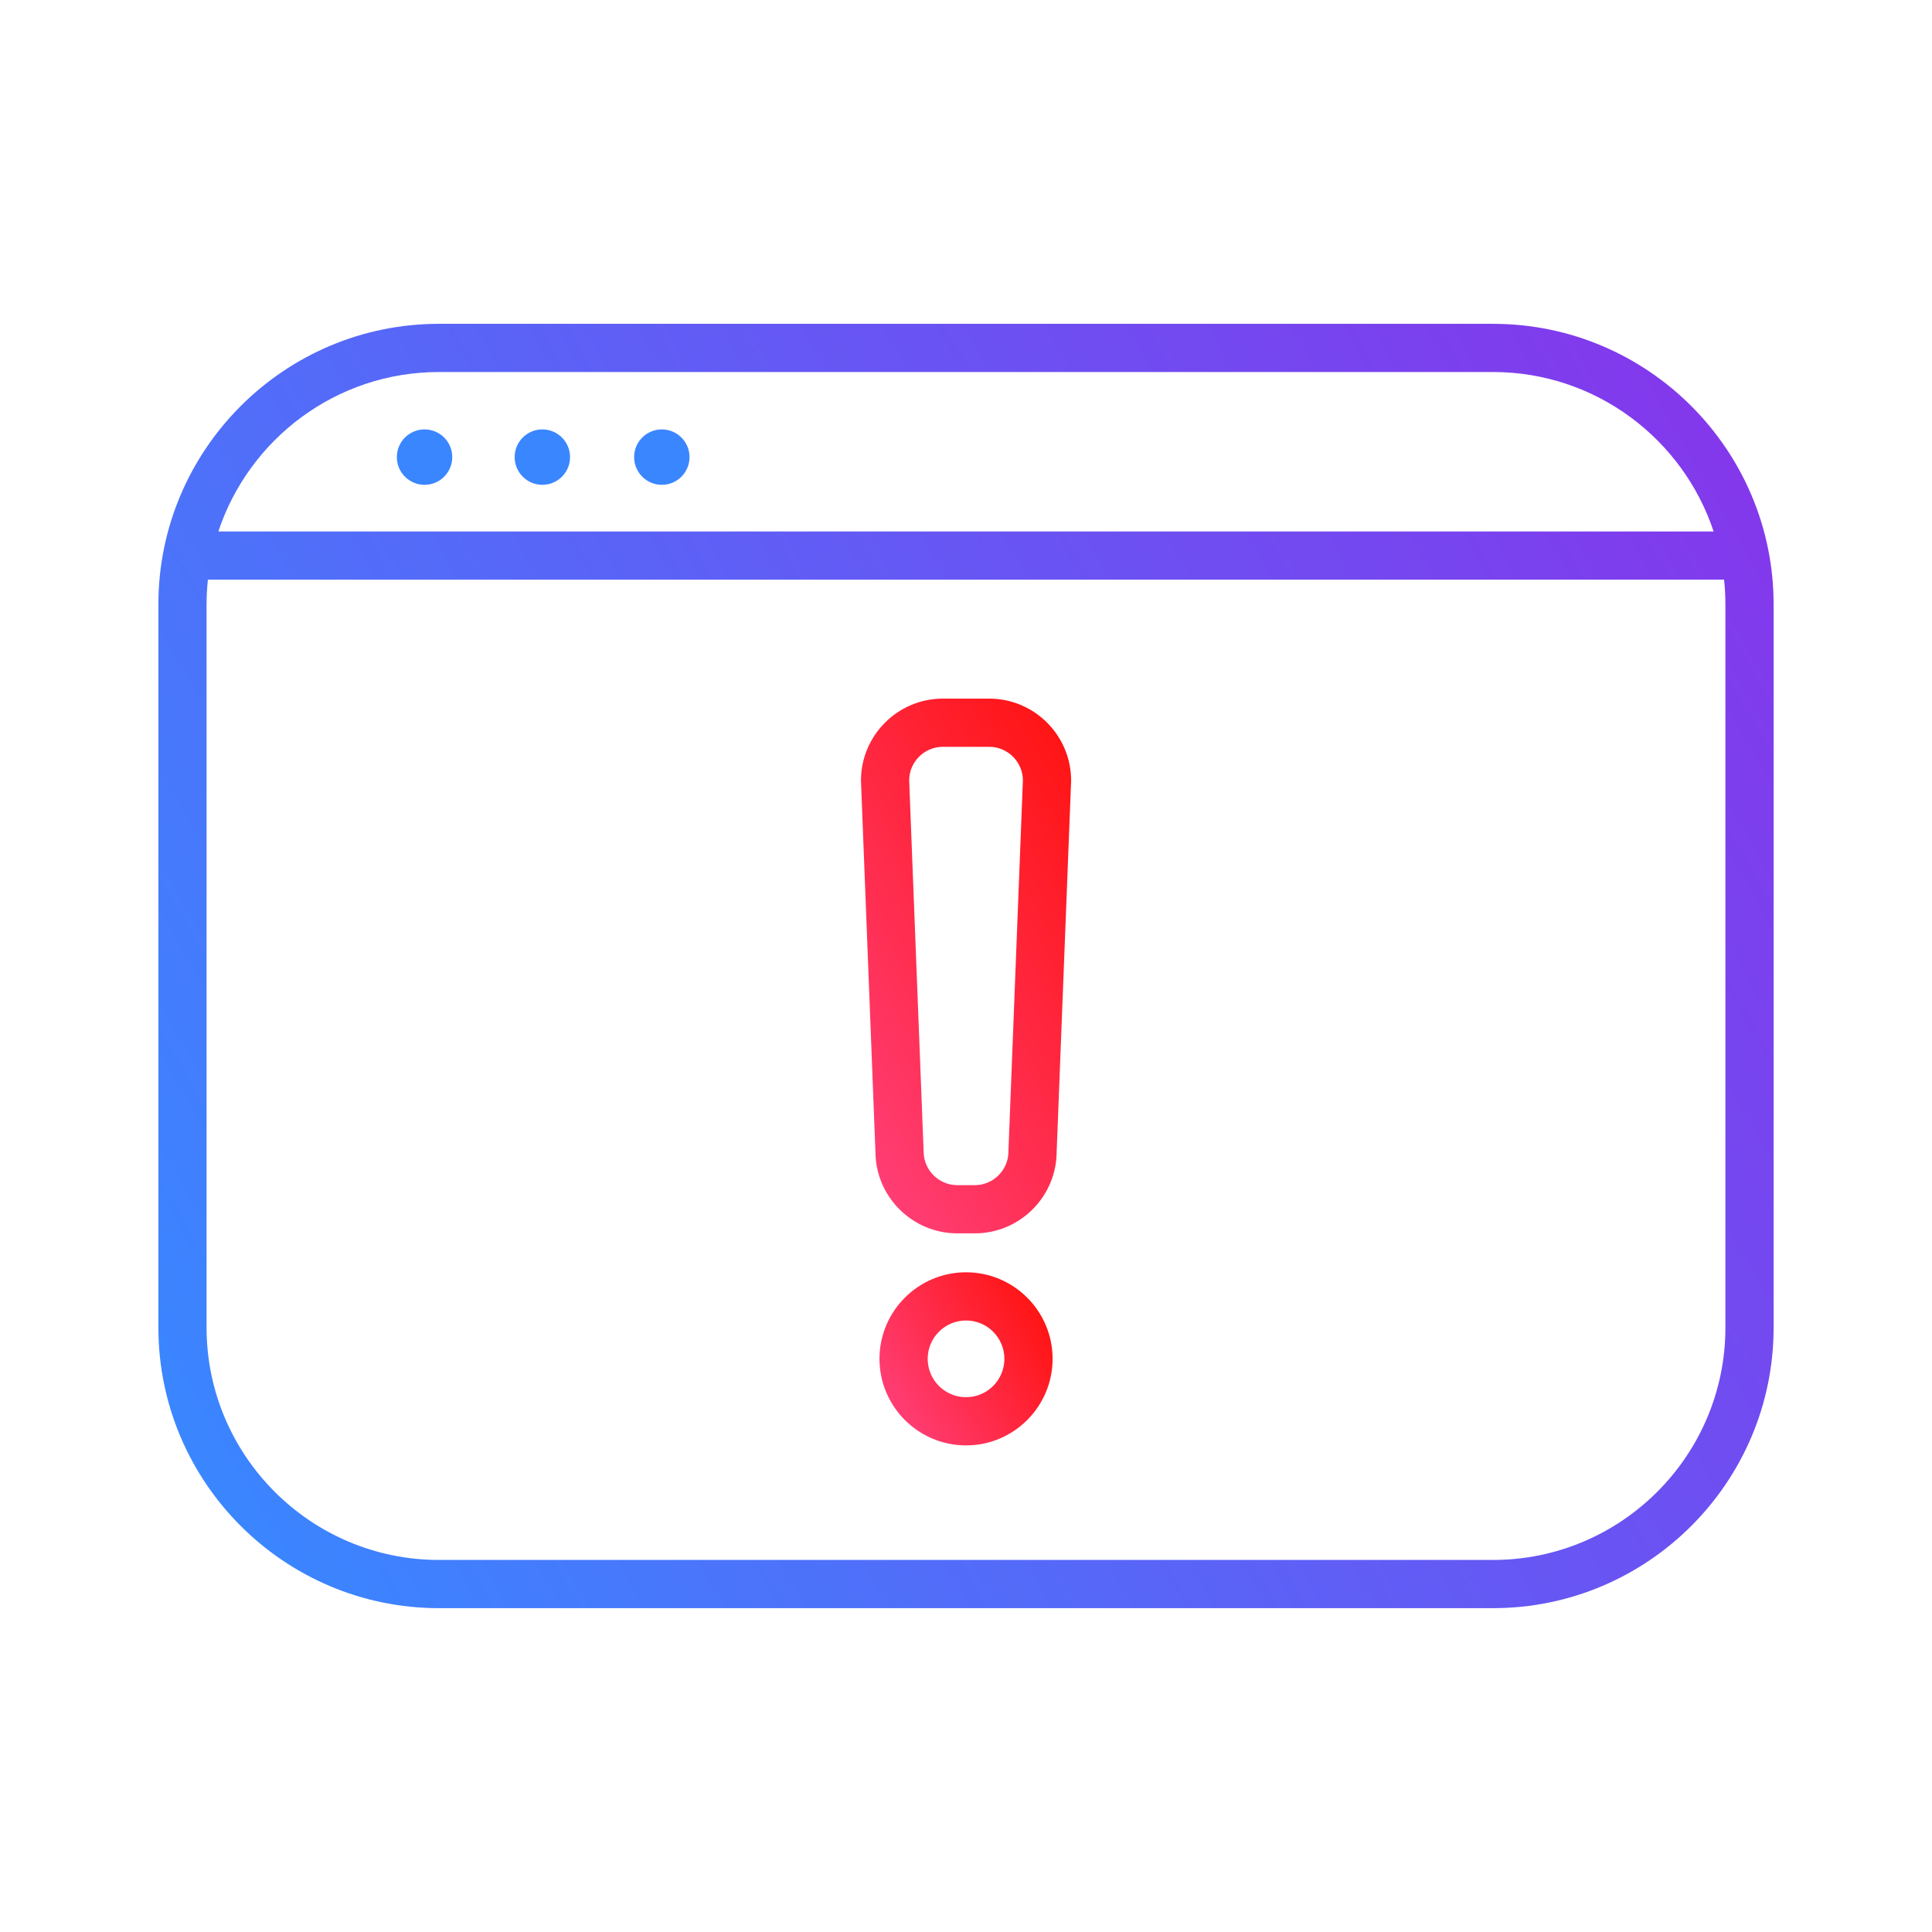 <?xml version="1.0" encoding="UTF-8"?><svg enable-background="new 0 0 512 512" version="1.1" viewBox="0 0 512 512" xmlns="http://www.w3.org/2000/svg"><linearGradient id="d" x1="240.45" x2="271.55" y1="346.48" y2="328.53" gradientTransform="matrix(1.277 0 0 1.277 -70.993 -71.002)" gradientUnits="userSpaceOnUse"><stop stop-color="#ff3d74" offset="0"/><stop stop-color="#ff1515" offset="1"/></linearGradient><path d="m256.01 337.17c-12.647 0-22.938 10.29-22.938 22.937 0 12.649 10.291 22.939 22.938 22.939 12.649 0 22.939-10.29 22.939-22.939 0-12.648-10.29-22.937-22.939-22.937zm0 33.103c-5.605 0-10.165-4.56-10.165-10.166 0-5.605 4.56-10.164 10.165-10.164 5.607 0 10.165 4.559 10.165 10.164 0 5.606-4.558 10.166-10.165 10.166z" fill="url(#d)" style=""/><linearGradient id="e" x1="222.9" x2="290.6" y1="274.25" y2="235.16" gradientTransform="matrix(1.277 0 0 1.277 -70.993 -71.002)" gradientUnits="userSpaceOnUse"><stop stop-color="#ff3d74" offset="0"/><stop stop-color="#ff1515" offset="1"/></linearGradient><path d="m262.14 185.14h-12.26c-11.974 0-21.714 9.741-21.714 21.715l3.831 98.417c0.075 11.912 9.786 21.581 21.716 21.581h4.595c11.929 0 21.642-9.668 21.715-21.581l3.827-98.168 5e-3 -0.249c0-11.974-9.74-21.715-21.715-21.715zm5.115 119.75-5e-3 0.249c0 4.93-4.011 8.942-8.942 8.942h-4.595c-4.931 0-8.942-4.012-8.942-8.942l-3.832-98.391c0.059-4.88 4.047-8.834 8.941-8.834h12.26c4.895 0 8.884 3.954 8.941 8.834l-3.826 98.142z" fill="url(#e)" style=""/><linearGradient id="f" x1="91.104" x2="420.9" y1="351.2" y2="160.8" gradientTransform="matrix(1.277 0 0 1.277 -70.993 -71.002)" gradientUnits="userSpaceOnUse"><stop stop-color="#3a86ff" offset="0"/><stop stop-color="#8338ec" offset="1"/></linearGradient><path d="m395.67 85.817h-279.34c-41.002 0-74.356 33.356-74.356 74.356v191.65c0 41.001 33.354 74.356 74.356 74.356h279.34c41 0 74.356-33.355 74.356-74.356v-191.65c1e-3 -41-33.356-74.355-74.355-74.355l-1e-3 -1e-3zm-279.34 12.773h279.34c27.204 0 50.329 17.739 58.457 42.253h-396.26c8.126-24.514 31.25-42.253 58.456-42.253h1e-3zm340.92 253.23c0 33.956-27.625 61.582-61.583 61.582h-279.34c-33.957 0-61.582-27.626-61.582-61.582v-191.65c0-2.215 0.123-4.402 0.352-6.557h401.8c0.23 2.155 0.352 4.342 0.352 6.557v191.65h4e-3z" fill="url(#f)" style=""/><circle cx="112.51" cy="121.14" r="7.343" fill="#3a86ff" style=""/><circle cx="143.73" cy="121.14" r="7.343" fill="#3a86ff" style=""/><circle cx="175.39" cy="121.14" r="7.343" fill="#3a86ff" style=""/></svg>
